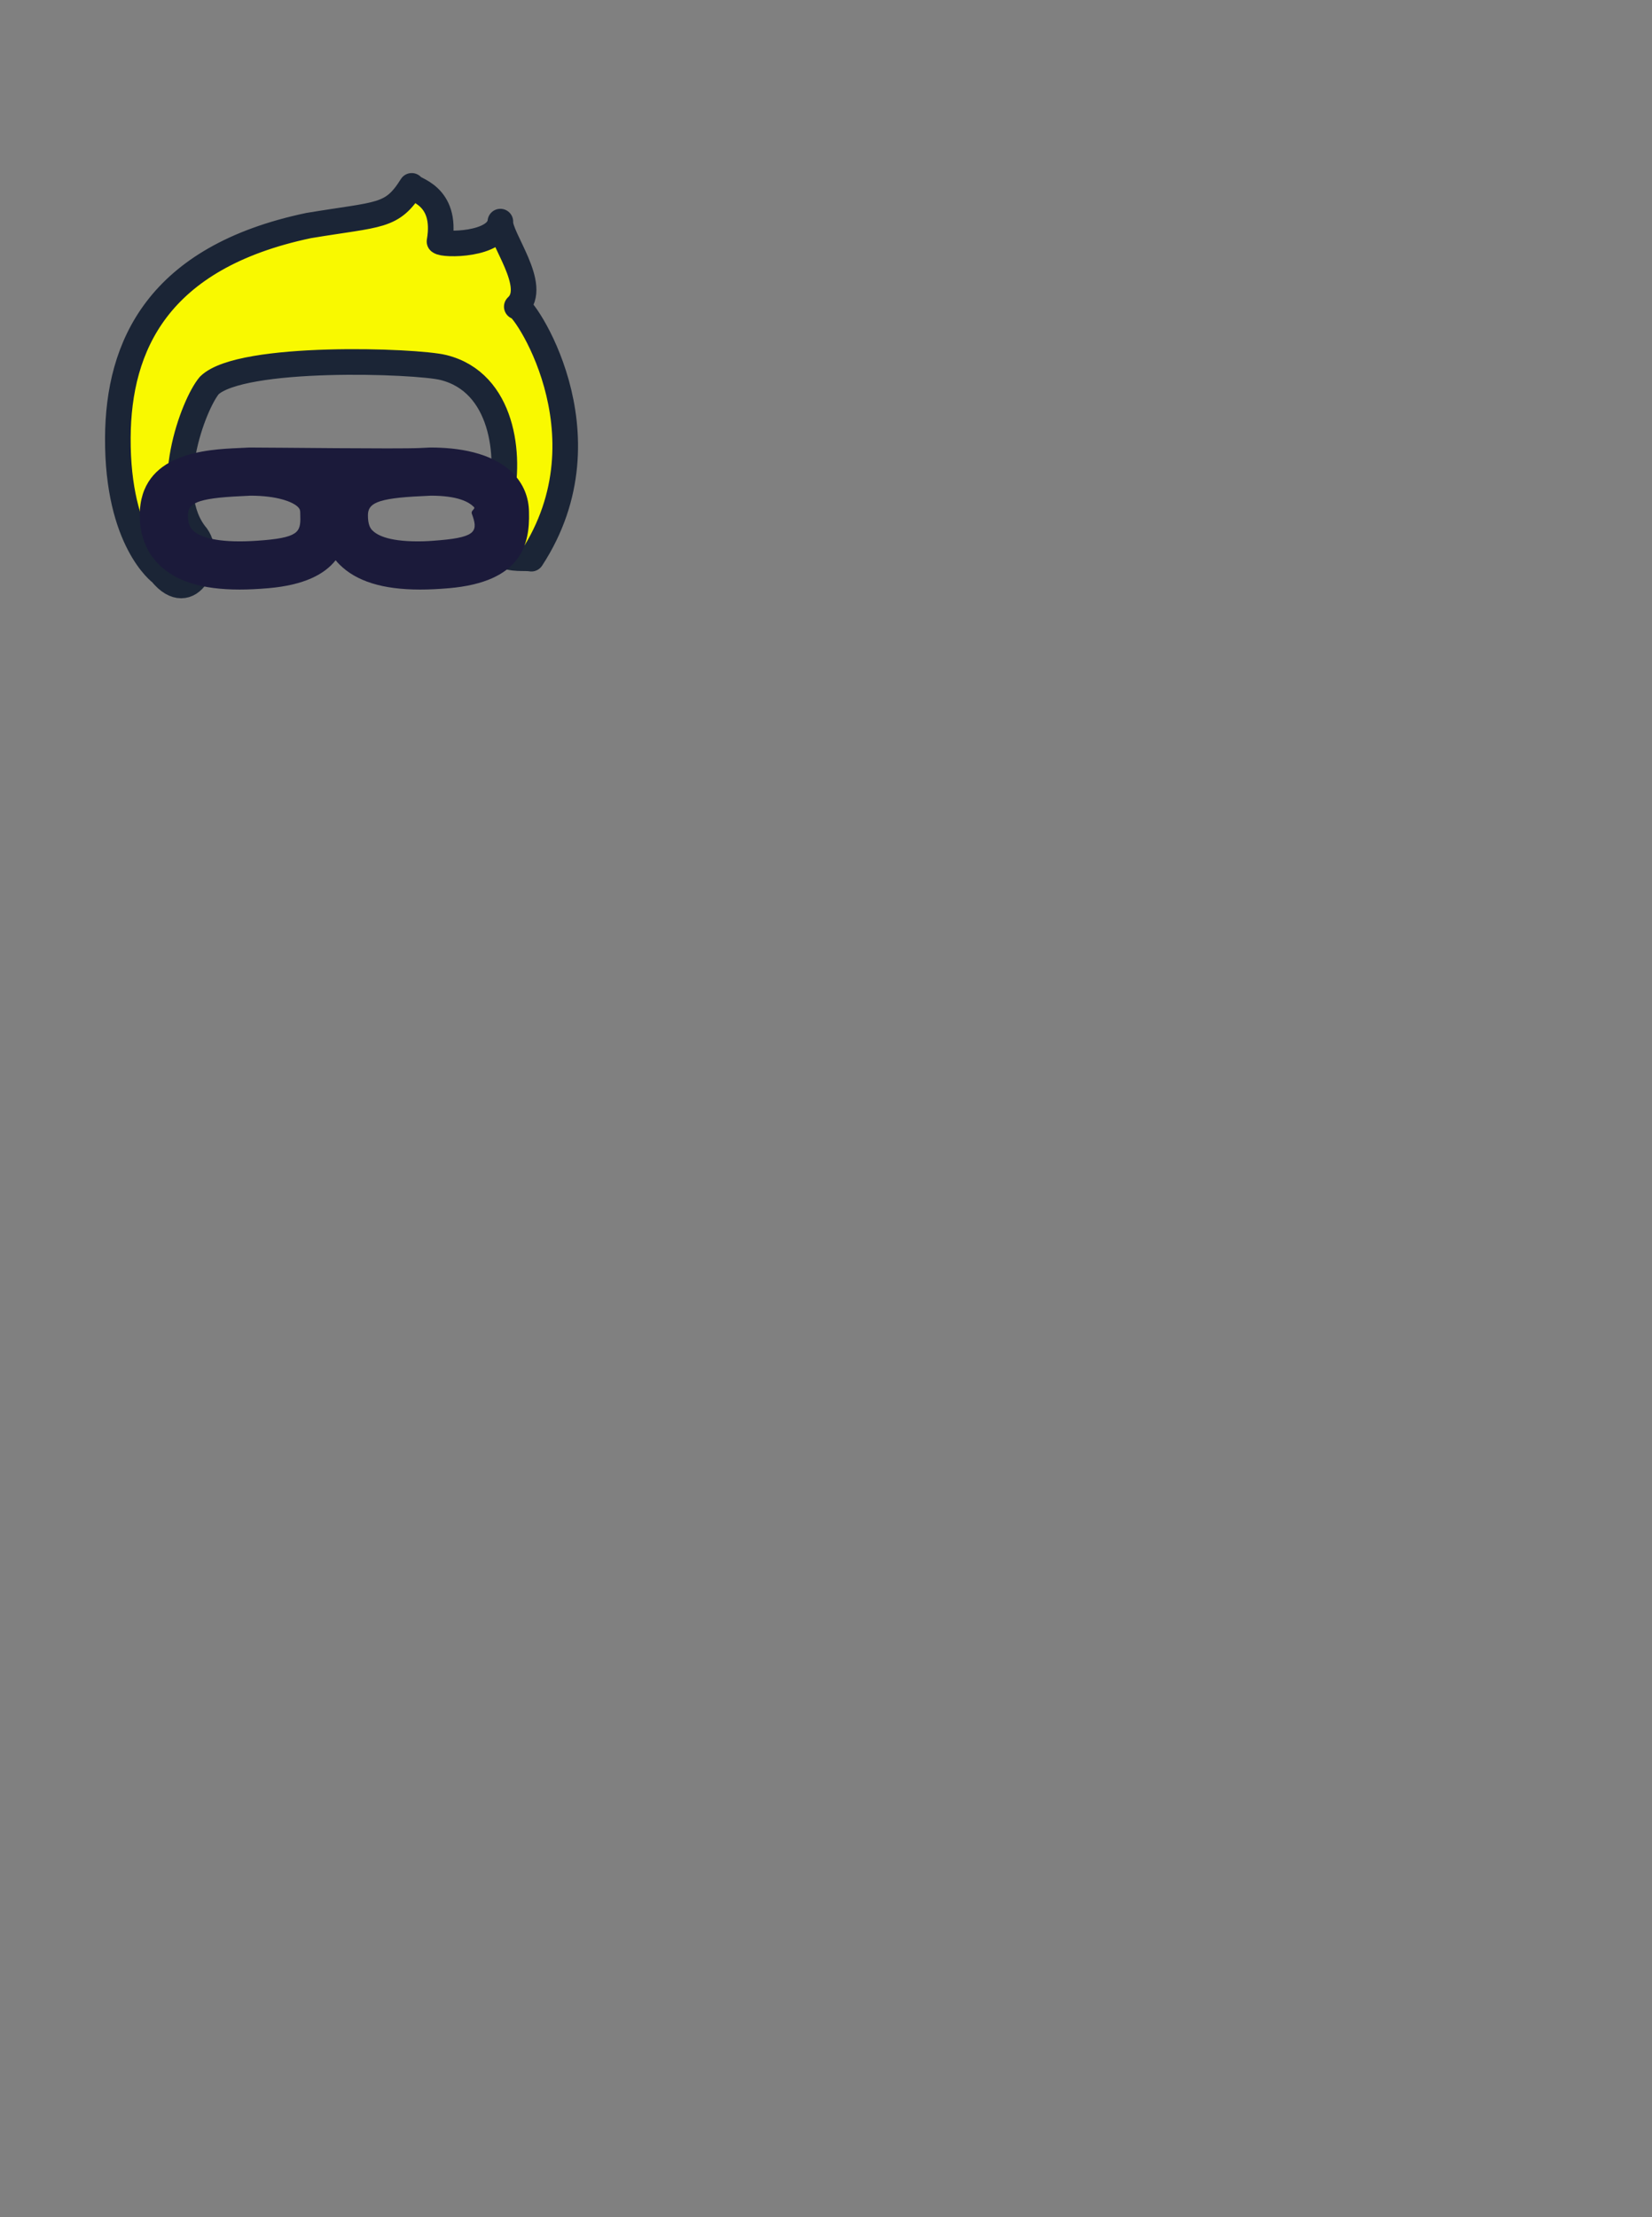 <?xml version="1.0" encoding="iso-8859-1"?>
<!-- Generator: Adobe Illustrator 16.0.0, SVG Export Plug-In . SVG Version: 6.00 Build 0)  -->
<!DOCTYPE svg PUBLIC "-//W3C//DTD SVG 1.1//EN" "http://www.w3.org/Graphics/SVG/1.1/DTD/svg11.dtd">
<svg version="1.1" xmlns="http://www.w3.org/2000/svg" xmlns:xlink="http://www.w3.org/1999/xlink" x="0px" y="0px" width="258px"
	 height="346.166px" viewBox="0 0 258 346.166" style="enable-background:new 0 0 258 346.166;" xml:space="preserve">
<rect x="0" y="0" width="258" height="346.166" fill="#808080" stroke="none"/>
<g id="robinMaskH">
	<rect x="-0.333" y="0.666" style="fill:none;" width="99" height="146"/>
	<path style="fill:#F9F900;stroke:#1B2536;stroke-width:4;stroke-linecap:round;stroke-linejoin:round;stroke-miterlimit:10;" d="
		M25.176,89.47c0,0-6.86-4.966-6.771-21.122c0.077-14.307,6.201-28.166,29.77-33.128c11.164-1.862,13.023-1.238,16.124-6.201
		c0,0.619,5.632,1.247,4.342,8.682c0.621,0.62,9.085,0.62,9.504-3.101c-0.2,2.48,6.064,10.091,2.564,13.275
		c0.645-0.87,15.104,19.752,2.277,39.349c-1.983-0.388-8.36,1.552-4.842-9.1c1.661-6.932,0.42-18.425-8.883-20.742
		c-4.342-1.076-31.587-2.021-36.57,2.793c-2.502,2.953-7.682,16.763-1.991,23.503C33.29,87.317,29.653,94.996,25.176,89.47z"/>
	<path style="fill:#1B1A3A;" d="M82.614,79.972c-0.01-2.343-0.89-4.458-2.544-6.12c-3.281-3.292-8.749-3.98-12.758-3.98
		l-0.322,0.006c-0.464,0.025-0.948,0.047-1.449,0.07c-3.614,0.162-22.424-0.076-26.433-0.076l-0.322,0.006
		c-0.463,0.025-0.949,0.047-1.45,0.07c-5.03,0.228-15.496,0.699-15.511,10.503c-0.005,3.065,1.022,5.714,2.971,7.664
		c2.639,2.645,6.768,3.931,12.618,3.931c1.384,0,2.855-0.071,4.5-0.212c5.616-0.488,8.77-2.174,10.504-4.365
		c0.185,0.222,0.375,0.44,0.582,0.647c2.64,2.645,6.768,3.931,12.618,3.931c1.385,0,2.856-0.071,4.501-0.212
		C81.448,90.848,82.76,84.99,82.614,79.972z M41.264,84.339c-1.427,0.123-2.686,0.185-3.85,0.185c-4.852,0-6.654-1.081-7.298-1.726
		c-0.331-0.331-0.772-0.935-0.77-2.337c0.003-1.815,1.207-2.678,8.329-2.998c0.495-0.026,0.977-0.047,1.44-0.073
		c4.176,0.002,6.609,0.957,7.424,1.771c0.259,0.261,0.351,0.483,0.35,0.855l0.001,0.131C46.974,82.834,47.005,83.84,41.264,84.339z
		 M68.754,84.339c-1.428,0.123-2.327,0.185-3.493,0.185c-4.852,0-6.476-1.081-7.118-1.726c-0.332-0.331-0.684-0.935-0.682-2.337
		c0.003-1.815,1.25-2.678,8.373-2.998c0.496-0.026,1-0.047,1.461-0.073c4.178,0.002,5.908,0.957,6.723,1.771
		c0.259,0.261-0.352,0.483-0.352,0.855v0.131C74.667,82.834,74.496,83.84,68.754,84.339z"/>
</g>
<g id="Layer_1">
</g>
</svg>
